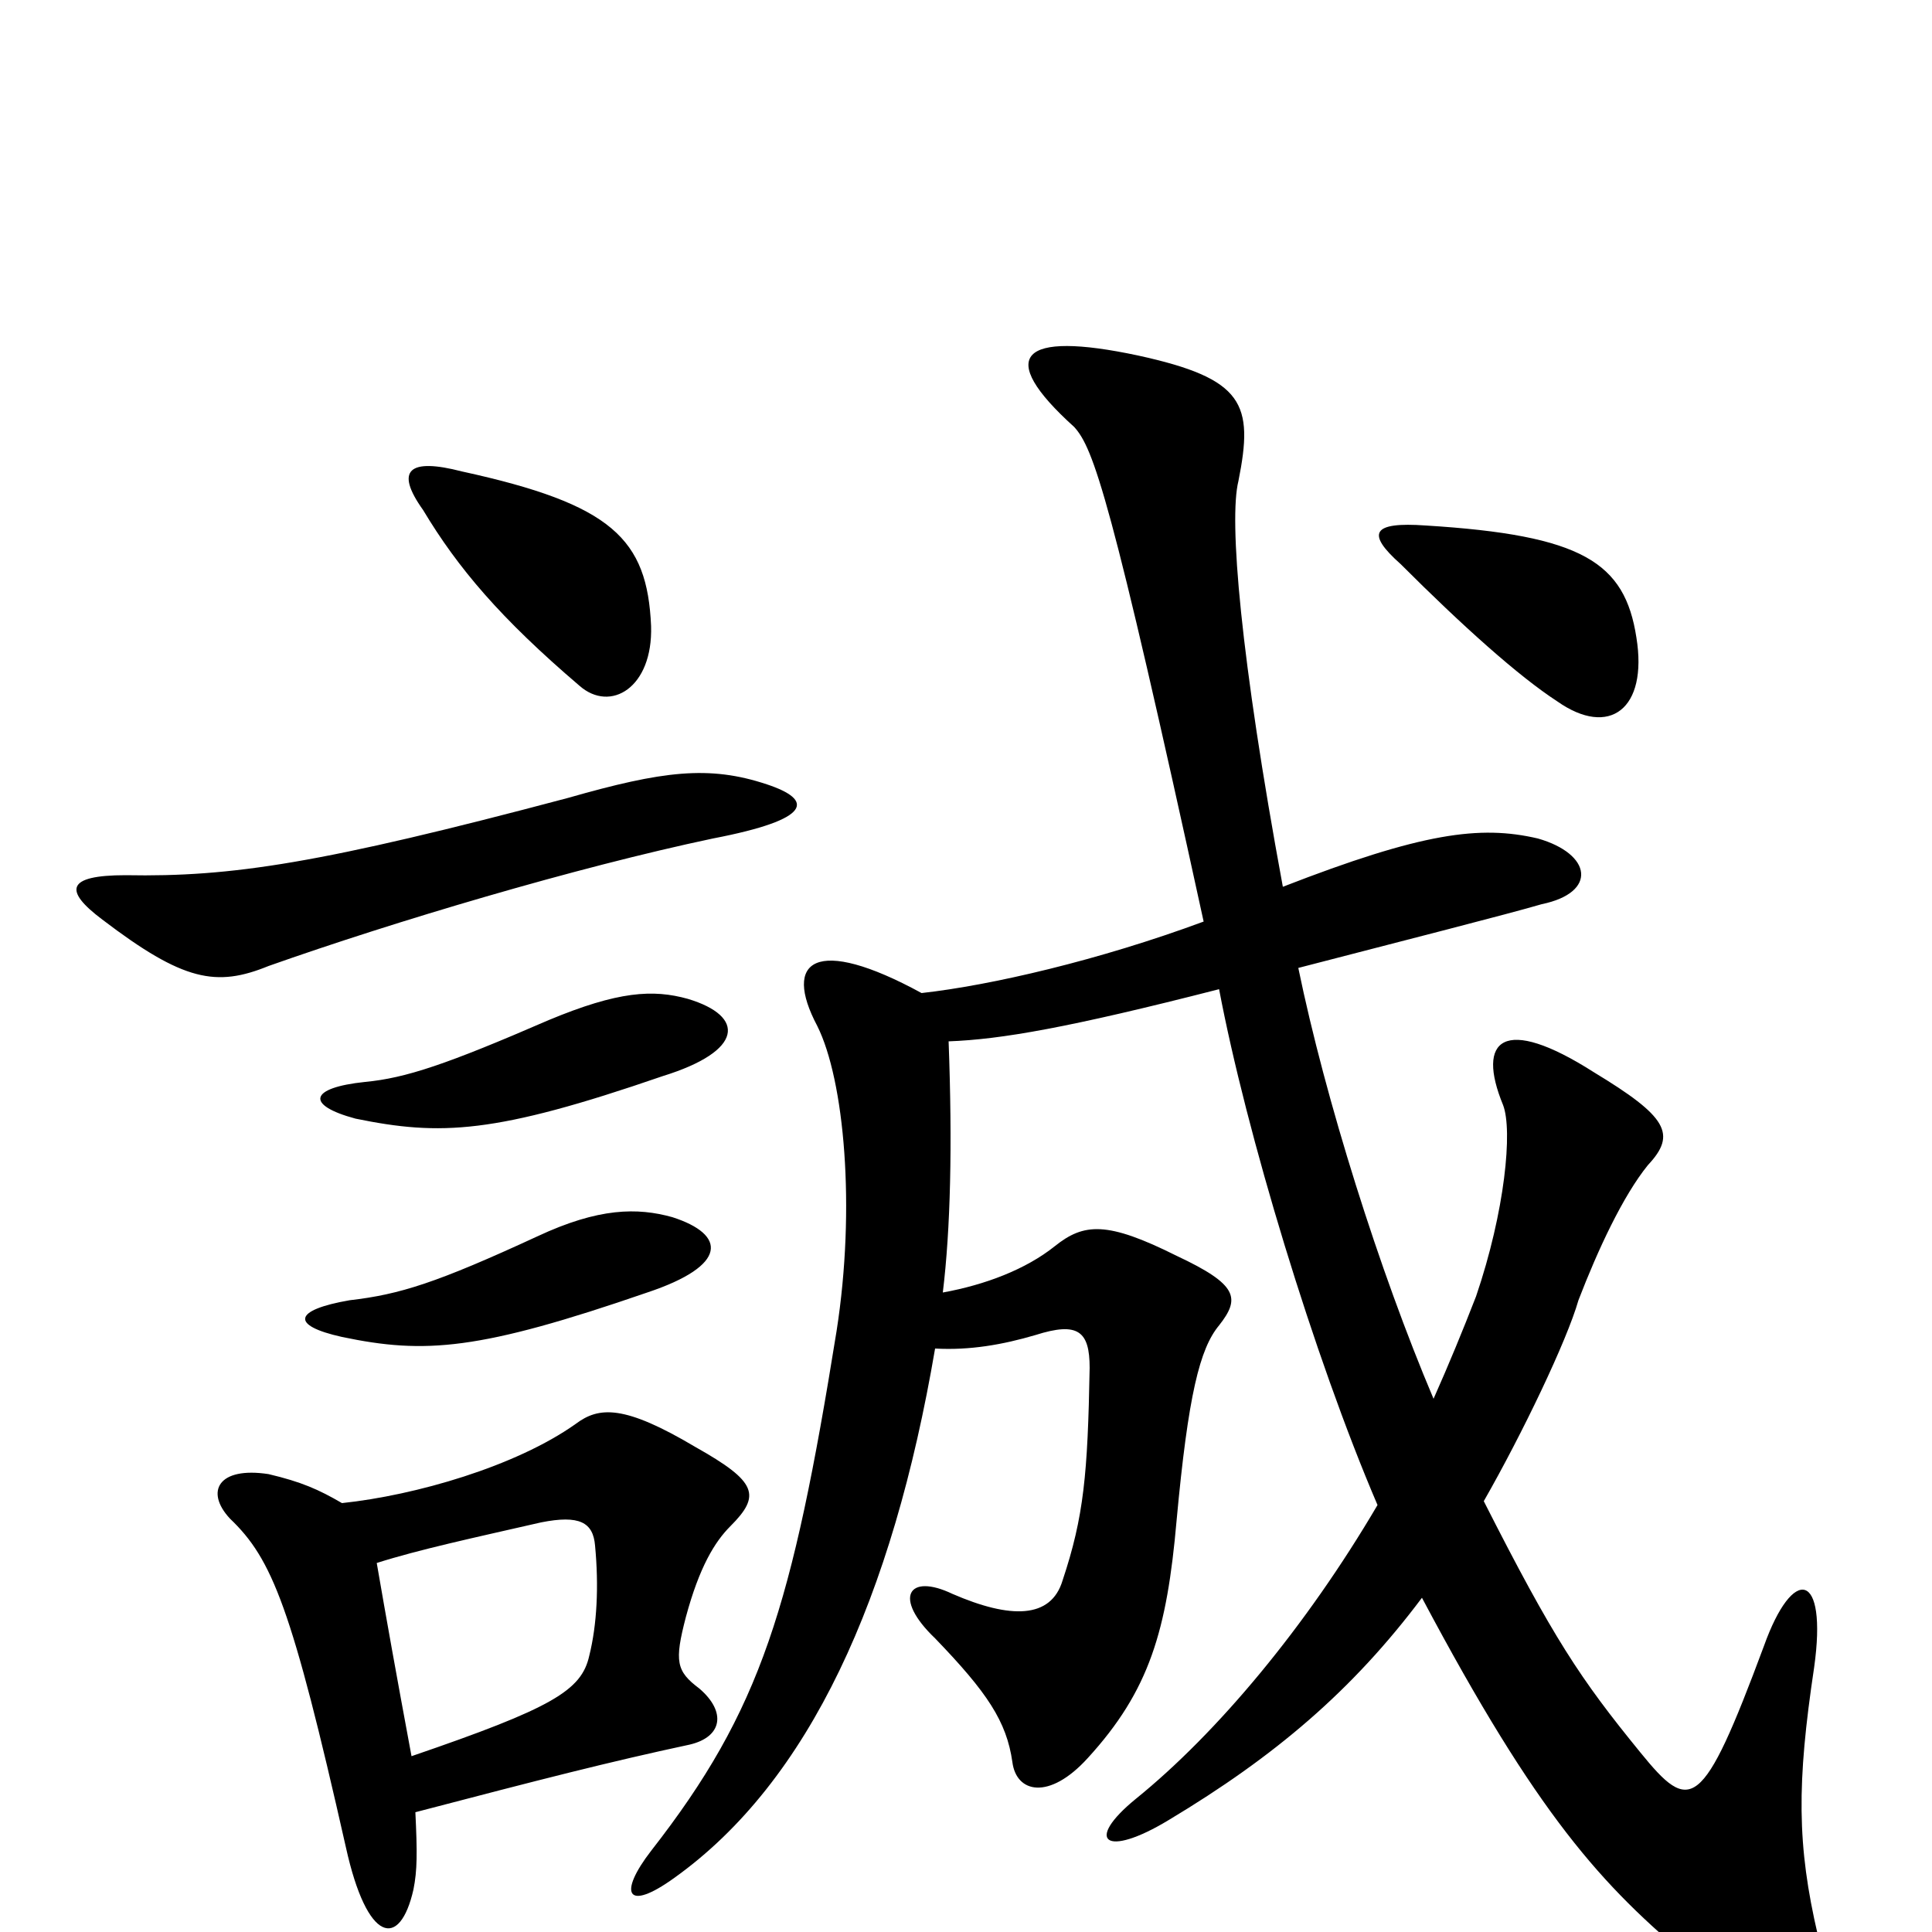 <svg xmlns="http://www.w3.org/2000/svg" viewBox="0 -1000 1000 1000">
	<path fill="#000000" d="M348 -370C330 -375 310 -375 278 -360C226 -336 207 -330 181 -327C152 -322 150 -314 177 -308C220 -299 248 -301 335 -331C377 -345 376 -361 348 -370ZM356 -483C338 -488 320 -487 284 -472C231 -449 210 -442 189 -440C160 -437 158 -428 184 -421C228 -412 256 -413 343 -443C385 -456 386 -474 356 -483ZM195 -191C217 -198 245 -204 280 -212C300 -216 307 -212 308 -200C310 -179 309 -159 305 -143C301 -125 286 -116 213 -91C205 -134 200 -162 195 -191ZM215 -62C280 -79 315 -88 357 -97C374 -101 376 -114 362 -126C350 -135 349 -140 355 -163C362 -189 370 -202 378 -210C394 -226 392 -233 360 -251C323 -273 310 -272 298 -263C267 -241 215 -226 177 -222C165 -229 156 -233 139 -237C113 -241 106 -228 119 -214C141 -193 151 -168 179 -44C190 6 207 9 214 -22C216 -32 216 -41 215 -62ZM397 -594C367 -604 343 -601 294 -587C166 -553 120 -546 65 -547C34 -547 33 -539 53 -524C95 -492 112 -489 139 -500C204 -523 298 -551 369 -566C421 -576 421 -586 397 -594ZM337 -676C335 -721 317 -739 239 -756C212 -763 204 -757 219 -736C237 -706 259 -680 300 -645C316 -631 338 -644 337 -676ZM847 -670C841 -709 819 -723 738 -728C710 -730 707 -724 725 -708C757 -676 786 -650 806 -637C833 -618 853 -633 847 -670ZM491 -461C518 -462 553 -468 631 -488C645 -414 680 -298 713 -221C676 -158 630 -103 588 -69C561 -47 572 -38 605 -58C660 -91 700 -125 736 -173C796 -60 829 -24 876 15C932 61 951 45 941 2C930 -45 930 -77 939 -137C946 -187 928 -190 913 -148C881 -62 875 -61 849 -93C818 -131 804 -152 768 -223C788 -258 811 -306 817 -327C827 -353 840 -381 853 -397C868 -413 863 -422 825 -445C778 -475 764 -462 778 -428C783 -415 779 -373 764 -329C757 -311 750 -294 742 -276C714 -342 686 -431 672 -499C726 -513 781 -527 798 -532C827 -538 824 -558 796 -566C766 -573 736 -569 664 -541C642 -660 636 -731 641 -751C649 -791 644 -804 589 -816C528 -829 515 -816 556 -779C566 -768 575 -743 623 -523C569 -503 513 -490 477 -486C422 -516 405 -503 423 -469C437 -441 443 -375 433 -311C410 -168 394 -115 337 -42C320 -20 324 -10 349 -28C419 -78 462 -173 484 -302C502 -301 519 -304 536 -309C558 -316 564 -311 564 -292C563 -237 561 -215 550 -182C544 -162 523 -162 493 -175C470 -186 462 -173 484 -152C511 -124 521 -109 524 -88C526 -72 543 -68 563 -90C595 -125 604 -156 609 -213C615 -278 621 -302 631 -314C642 -328 641 -335 609 -350C573 -368 561 -367 546 -355C531 -343 510 -335 488 -331C492 -364 493 -407 491 -461Z"/>
</svg>